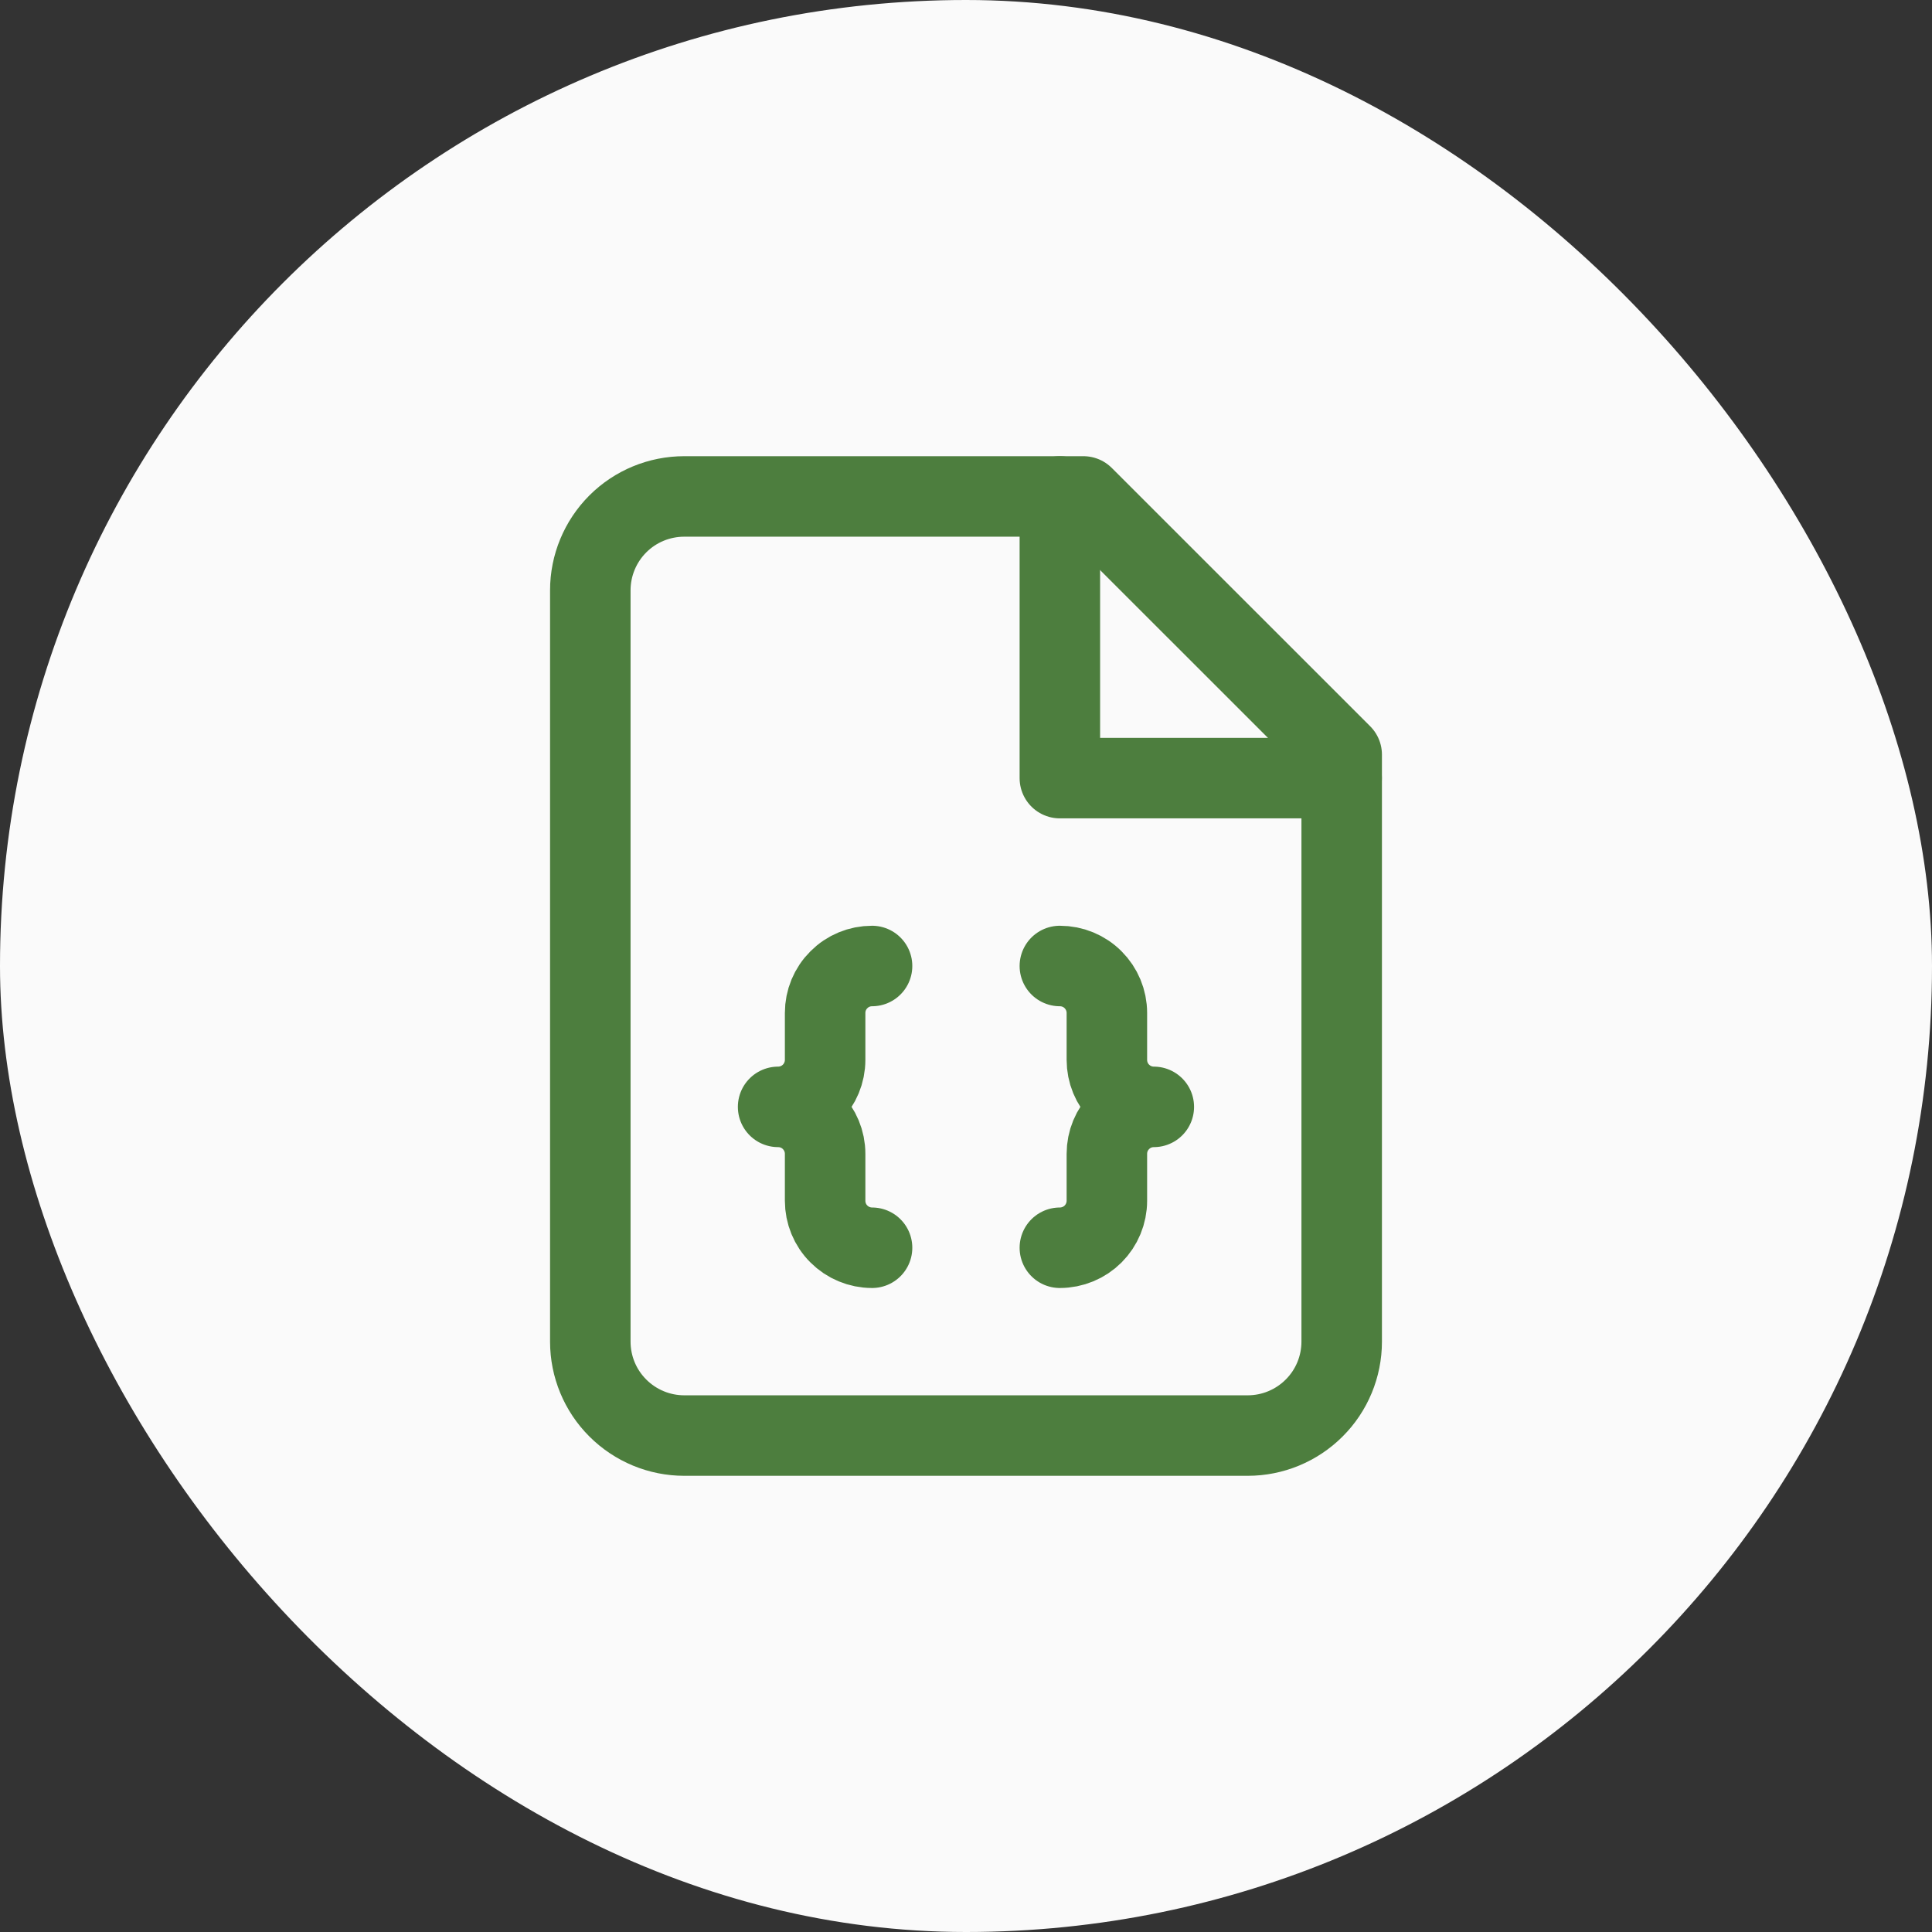 <svg width="24" height="24" viewBox="0 0 24 24" fill="none" xmlns="http://www.w3.org/2000/svg">
<rect x="0" y="0" width="24" height="24" fill="#333333" stroke="none"/>
<g clip-path="url(#clip0_6990_114394)">
<rect width="24" height="24" rx="12" fill="#FAFAFA"/>
<path d="M13.458 6.167H8.5C8.191 6.167 7.894 6.289 7.675 6.508C7.456 6.727 7.333 7.024 7.333 7.333V16.666C7.333 16.976 7.456 17.273 7.675 17.491C7.894 17.71 8.191 17.833 8.5 17.833H15.5C15.809 17.833 16.106 17.71 16.325 17.491C16.544 17.273 16.667 16.976 16.667 16.666V9.375L13.458 6.167Z" stroke="#4D7E3E" stroke-linecap="round" stroke-linejoin="round"/>
<path d="M13.166 6.167V9.666H16.666M10.833 12C10.678 12 10.53 12.061 10.421 12.171C10.311 12.28 10.25 12.428 10.25 12.583V13.166C10.25 13.321 10.188 13.47 10.079 13.579C9.97 13.688 9.821 13.75 9.666 13.75C9.821 13.75 9.97 13.811 10.079 13.921C10.188 14.03 10.25 14.178 10.25 14.333V14.916C10.25 15.071 10.311 15.22 10.421 15.329C10.53 15.438 10.678 15.5 10.833 15.5M13.166 15.5C13.321 15.5 13.47 15.438 13.579 15.329C13.688 15.22 13.75 15.071 13.75 14.916V14.333C13.75 14.178 13.811 14.03 13.921 13.921C14.03 13.811 14.178 13.75 14.333 13.75C14.178 13.75 14.03 13.688 13.921 13.579C13.811 13.47 13.75 13.321 13.75 13.166V12.583C13.75 12.428 13.688 12.28 13.579 12.171C13.47 12.061 13.321 12 13.166 12" stroke="#4D7E3E" strokeWidth="0.75" stroke-linecap="round" stroke-linejoin="round"/>
</g>
<defs>
<clipPath id="clip0_6990_114394">
<rect width="24" height="24" fill="white"/>
</clipPath>
</defs>
</svg>
